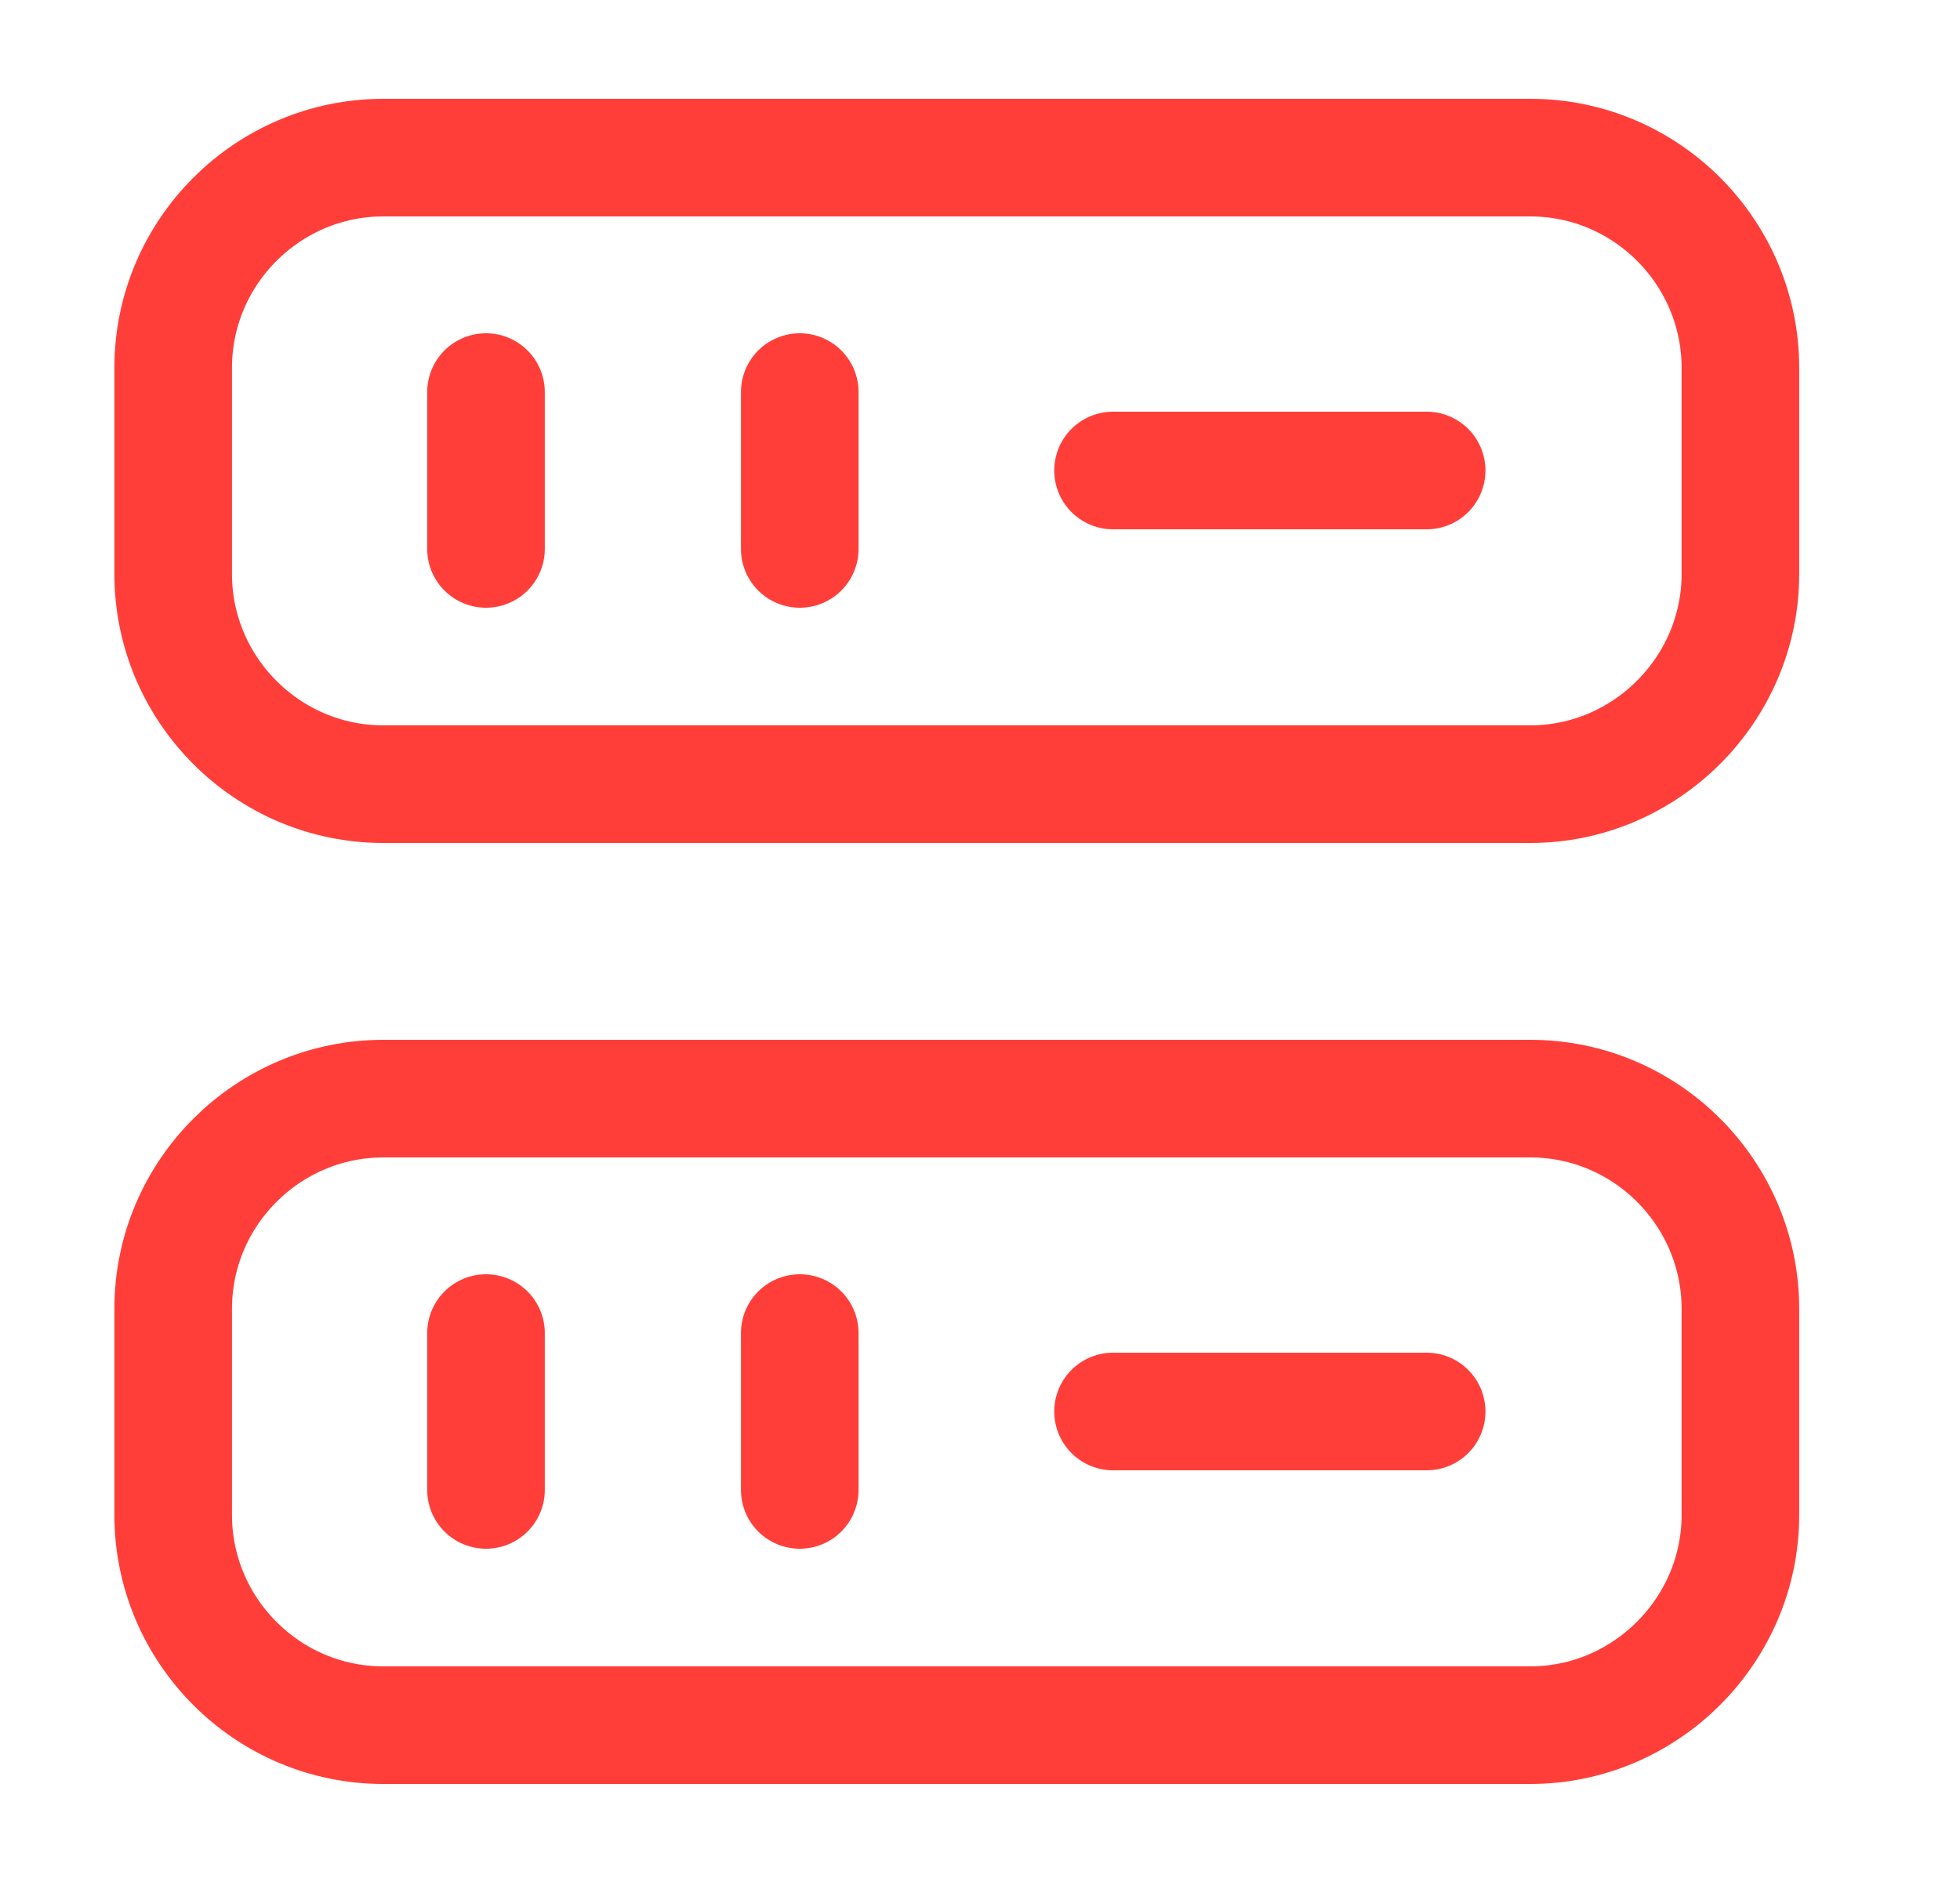 <svg width="25" height="24" viewBox="0 0 25 24" fill="none" xmlns="http://www.w3.org/2000/svg">
<path d="M19.519 10H4.889C3.409 10 2.209 8.79 2.209 7.32V4.69C2.209 3.21 3.419 2.01 4.889 2.01H19.519C20.999 2.01 22.199 3.22 22.199 4.69V7.32C22.199 8.79 20.989 10 19.519 10Z" stroke="#FF3E39" stroke-width="1.5" stroke-linecap="round" stroke-linejoin="round"/>
<path d="M19.519 22H4.889C3.409 22 2.209 20.79 2.209 19.32V16.69C2.209 15.21 3.419 14.01 4.889 14.01H19.519C20.999 14.01 22.199 15.22 22.199 16.69V19.32C22.199 20.79 20.989 22 19.519 22Z" stroke="#FF3E39" stroke-width="1.5" stroke-linecap="round" stroke-linejoin="round"/>
<path d="M6.199 5V7" stroke="#FF3E39" stroke-width="1.5" stroke-linecap="round" stroke-linejoin="round"/>
<path d="M10.201 5V7" stroke="#FF3E39" stroke-width="1.5" stroke-linecap="round" stroke-linejoin="round"/>
<path d="M6.199 17V19" stroke="#FF3E39" stroke-width="1.5" stroke-linecap="round" stroke-linejoin="round"/>
<path d="M10.201 17V19" stroke="#FF3E39" stroke-width="1.5" stroke-linecap="round" stroke-linejoin="round"/>
<path d="M14.197 6H18.197" stroke="#FF3E39" stroke-width="1.5" stroke-linecap="round" stroke-linejoin="round"/>
<path d="M14.197 18H18.197" stroke="#FF3E39" stroke-width="1.5" stroke-linecap="round" stroke-linejoin="round"/>
</svg>
